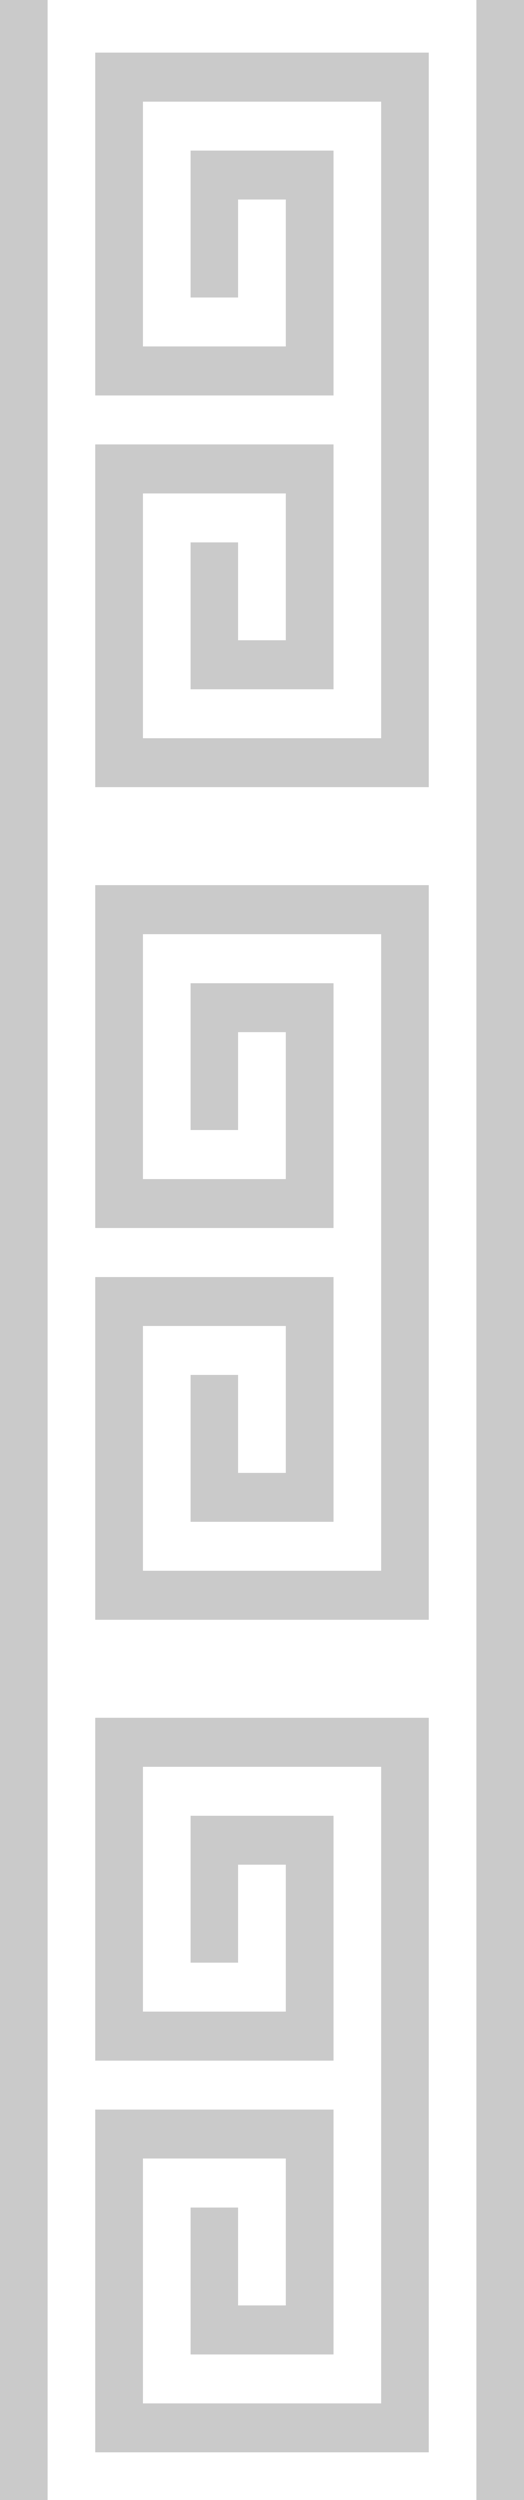 <svg width="191" height="910" viewBox="0 0 191 910" fill="none" xmlns="http://www.w3.org/2000/svg">
<g clip-path="url(#clip0_1183_23094)">
<path d="M86.781 821.361L86.781 803.55L69.466 803.55L69.466 857.025L121.575 857.025L121.575 821.361L121.575 803.55L121.575 767.886L104.178 767.886L52.109 767.886L34.713 767.886L34.713 785.698L34.713 803.55L34.713 874.837L34.713 892.648L52.109 892.648L138.931 892.648L156.288 892.648L156.288 874.837L156.288 803.55L156.288 767.886L156.288 758.6L156.288 750.074L156.288 643.124L156.288 625.272L138.931 625.272L52.109 625.272L34.713 625.272L34.713 643.124L34.713 732.223L34.713 750.074L52.109 750.074L104.178 750.074L121.575 750.074L121.575 714.411L121.575 696.559L121.575 660.936L69.466 660.936L69.466 714.411L86.781 714.411L86.781 696.559L86.781 678.747L104.178 678.747L104.178 696.559L104.178 714.411L104.178 732.223L52.109 732.223L52.109 643.124L138.931 643.124L138.931 750.074L138.931 758.6L138.931 767.886L138.931 803.55L138.931 874.837L52.109 874.837L52.109 803.55L52.109 785.698L104.178 785.698L104.178 803.55L104.178 821.361L104.178 839.173L86.781 839.173L86.781 821.361Z" fill="#CACACA"/>
<path d="M86.781 518.322L86.781 500.47L69.466 500.47L69.466 553.945L121.575 553.945L121.575 518.322L121.575 500.47L121.575 464.846L104.178 464.846L52.109 464.846L34.713 464.846L34.713 482.658L34.713 500.47L34.713 571.757L34.713 589.609L52.109 589.609L138.931 589.609L156.288 589.609L156.288 571.757L156.288 500.47L156.288 464.846L156.288 455.56L156.288 446.995L156.288 340.044L156.288 322.192L138.931 322.192L52.109 322.192L34.713 322.192L34.713 340.044L34.713 429.183L34.713 446.995L52.109 446.995L104.178 446.995L121.575 446.995L121.575 411.331L121.575 393.519L121.575 357.896L69.466 357.896L69.466 411.331L86.781 411.331L86.781 393.519L86.781 375.708L104.178 375.708L104.178 393.519L104.178 411.331L104.178 429.183L52.109 429.183L52.109 340.044L138.931 340.044L138.931 446.995L138.931 455.56L138.931 464.846L138.931 500.47L138.931 571.757L52.109 571.757L52.109 500.47L52.109 482.658L104.178 482.658L104.178 500.47L104.178 518.322L104.178 536.133L86.781 536.133L86.781 518.322Z" fill="#CACACA"/>
<path d="M86.781 215.242L86.781 197.43L69.466 197.43L69.466 250.905L121.575 250.905L121.575 215.242L121.575 197.43L121.575 161.767L104.178 161.767L52.109 161.767L34.713 161.767L34.713 179.618L34.713 197.43L34.713 268.717L34.713 286.529L52.109 286.529L138.931 286.529L156.288 286.529L156.288 268.717L156.288 197.43L156.288 161.767L156.288 152.52L156.288 143.955L156.288 37.004L156.288 19.152L138.931 19.152L52.109 19.152L34.713 19.152L34.713 37.004L34.713 126.103L34.713 143.955L52.109 143.955L104.178 143.955L121.575 143.955L121.575 108.291L121.575 90.48L121.575 54.816L69.466 54.816L69.466 108.291L86.781 108.291L86.781 90.48L86.781 72.628L104.178 72.628L104.178 90.48L104.178 108.291L104.178 126.103L52.109 126.103L52.109 37.004L138.931 37.004L138.931 143.955L138.931 152.52L138.931 161.767L138.931 197.43L138.931 268.717L52.109 268.717L52.109 197.43L52.109 179.618L104.178 179.618L104.178 197.43L104.178 215.242L104.178 233.054L86.781 233.054L86.781 215.242Z" fill="#CACACA"/>
<path d="M173.644 -604.779L173.644 -301.739L173.644 1.341L173.644 304.381L173.644 607.46L173.644 910.5L191 910.5L191 607.46L191 304.381L191 1.341L191 -301.739L191 -604.779L191 -907.858L191 -1210.9L173.644 -1210.9L173.644 -907.858L173.644 -604.779Z" fill="#CACACA"/>
<path d="M4.25873e-05 -907.858L5.58354e-05 -604.779L6.90817e-05 -301.739L8.23297e-05 1.341L9.5576e-05 304.381L0 607.46L0 910.5L17.356 910.5L17.356 607.46L17.356 304.381L17.356 1.341L17.356 -301.739L17.356 -604.779L17.356 -907.858L17.356 -1210.9L2.93411e-05 -1210.9L4.25873e-05 -907.858Z" fill="#CACACA"/>
</g>
<defs>
<clipPath id="clip0_1183_23094">
<rect width="910" height="191" fill="white" transform="translate(0 910) rotate(-90)"/>
</clipPath>
</defs>
</svg>
